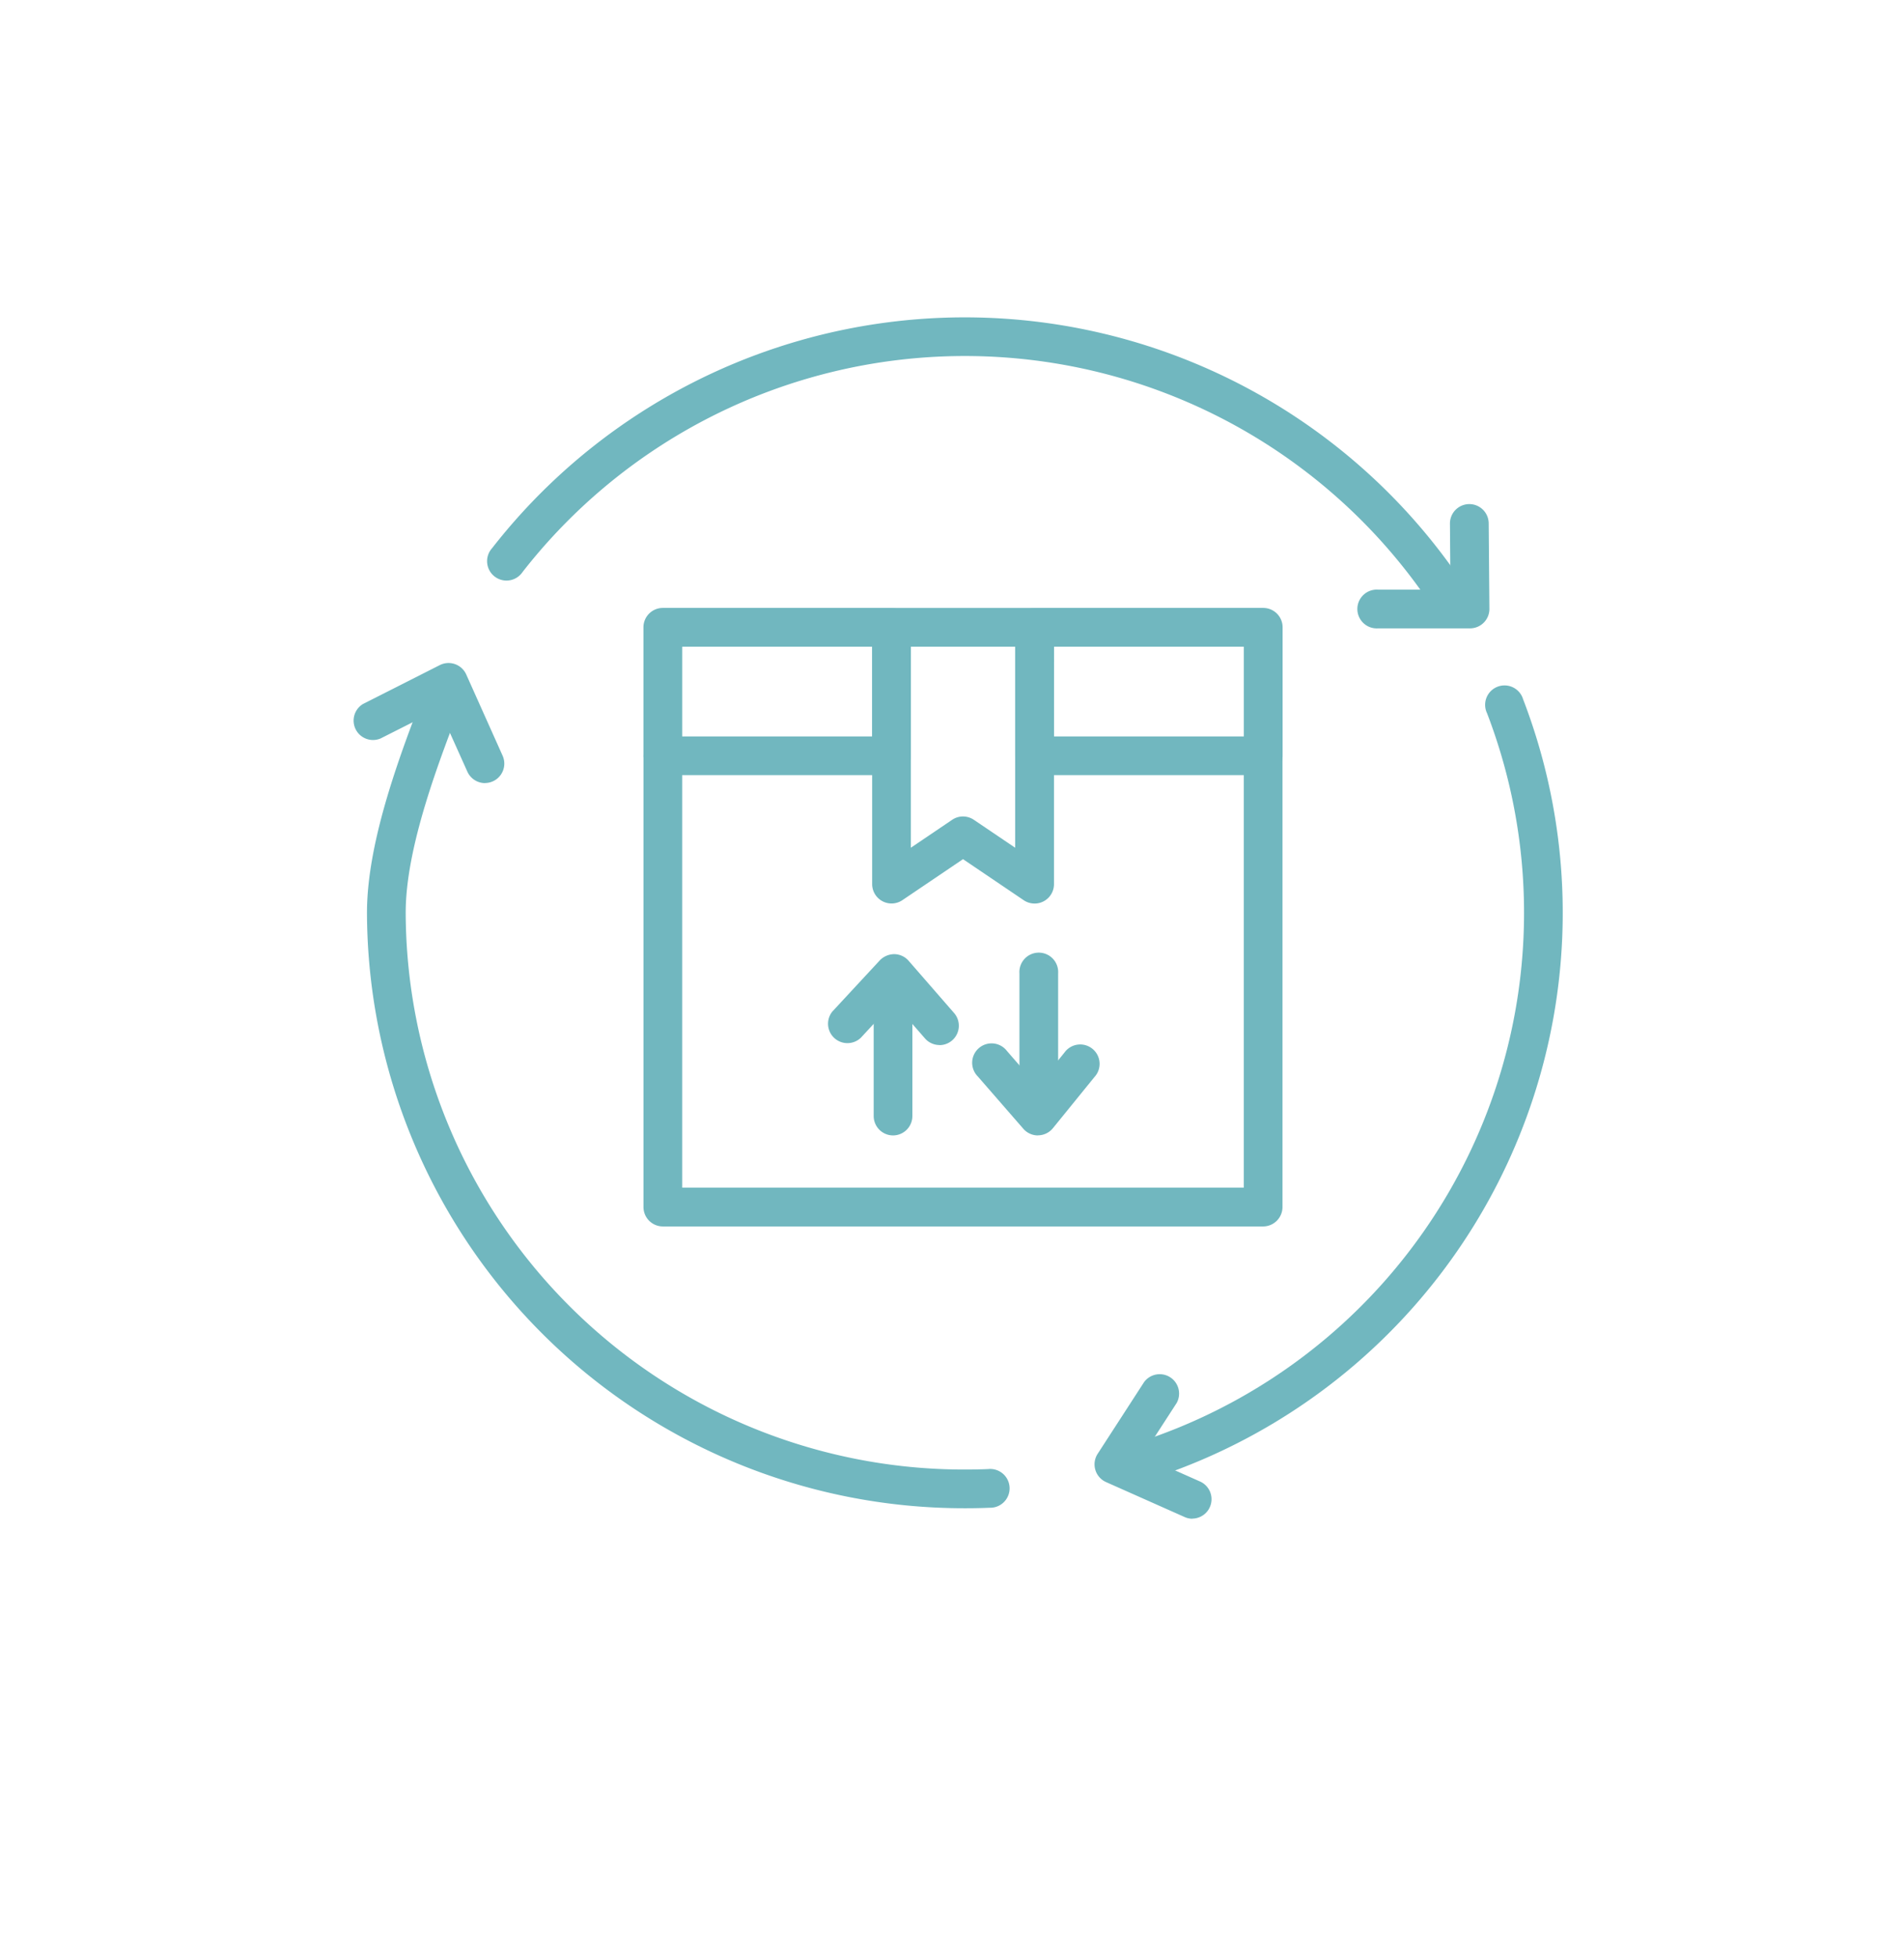 <svg xmlns="http://www.w3.org/2000/svg" xmlns:xlink="http://www.w3.org/1999/xlink" width="108" height="111" viewBox="0 0 108 111"><defs><filter id="a" x="0" y="0" width="108" height="111" filterUnits="userSpaceOnUse"><feOffset dy="3" input="SourceAlpha"/><feGaussianBlur stdDeviation="3" result="b"/><feFlood flood-opacity="0.161"/><feComposite operator="in" in2="b"/><feComposite in="SourceGraphic"/></filter></defs><g transform="translate(9 6)"><g transform="matrix(1, 0, 0, 1, -9, -6)" filter="url(#a)"><path d="M20,0H70A20,20,0,0,1,90,20V73A20,20,0,0,1,70,93H20A20,20,0,0,1,0,73V20A20,20,0,0,1,20,0Z" transform="translate(9 6)" fill="#fff"/></g><g transform="translate(-62.916 3.238)"><path d="M189.577,25.6a1.093,1.093,0,0,1-.914-.489A31.814,31.814,0,0,0,137.111,23.2a1.1,1.1,0,1,1-1.732-1.348A34.007,34.007,0,0,1,190.488,23.9a1.1,1.1,0,0,1-.913,1.706Z" transform="translate(-53.553)" fill="#71b7bf"/><path d="M535.281,100.2h-5.213a1.1,1.1,0,1,1,0-2.195h4.107l-.029-3.746a1.1,1.1,0,0,1,1.089-1.106h.009a1.1,1.1,0,0,1,1.1,1.089l.04,4.852a1.1,1.1,0,0,1-1.1,1.106Z" transform="translate(-397.985 -73.804)" fill="#71b7bf"/><path d="M421.076,220.942a1.1,1.1,0,0,1-.325-2.146,31.548,31.548,0,0,0,20.175-41.472,1.1,1.1,0,1,1,2.046-.791A33.739,33.739,0,0,1,421.4,220.892a1.087,1.087,0,0,1-.325.05Z" transform="translate(-302.662 -146.118)" fill="#71b7bf"/><path d="M415.038,494.435a1.088,1.088,0,0,1-.445-.1l-4.451-1.98a1.1,1.1,0,0,1-.475-1.6l2.641-4.078a1.1,1.1,0,0,1,1.842,1.193l-1.943,3,3.278,1.458a1.1,1.1,0,0,1-.448,2.1Z" transform="translate(-293.49 -417.546)" fill="#71b7bf"/><path d="M114.335,213.006A33.878,33.878,0,0,1,80.42,179.239c0-4.147,1.971-9.236,3.41-12.954l.2-.507a1.1,1.1,0,0,1,2.048.79l-.2.509c-1.377,3.557-3.262,8.426-3.262,12.162a31.683,31.683,0,0,0,31.722,31.572c.439,0,.878-.009,1.313-.026a1.1,1.1,0,1,1,.09,2.193q-.7.029-1.4.028Z" transform="translate(-5.688 -136.712)" fill="#71b7bf"/><path d="M81.426,171.885a1.1,1.1,0,0,1-1-.65l-1.6-3.56-3.32,1.678a1.1,1.1,0,0,1-.991-1.959l4.347-2.2a1.1,1.1,0,0,1,1.5.531l2.065,4.61a1.1,1.1,0,0,1-1,1.546Z" transform="translate(0 -136.714)" fill="#71b7bf"/><path d="M318.116,156.929a1.1,1.1,0,0,1-.614-.188l-3.442-2.328-3.442,2.327a1.1,1.1,0,0,1-1.712-.909V141.267a1.1,1.1,0,0,1,1.1-1.1h8.114a1.1,1.1,0,0,1,1.1,1.1V155.83a1.1,1.1,0,0,1-1.1,1.1Zm-4.057-4.937a1.1,1.1,0,0,1,.614.188l2.345,1.585v-11.4H311.1v11.4l2.345-1.585a1.1,1.1,0,0,1,.615-.189Z" transform="translate(-205.519 -114.928)" fill="#71b7bf"/><path d="M240.644,226.02h-34.05a1.1,1.1,0,0,1-1.1-1.1v-25.6a1.1,1.1,0,0,1,2.195,0v24.5h31.856v-24.5a1.1,1.1,0,0,1,2.195,0v25.6A1.1,1.1,0,0,1,240.644,226.02Z" transform="translate(-115.078 -165.707)" fill="#71b7bf"/><path d="M387.666,149.654H374.7a1.1,1.1,0,0,1-1.1-1.1v-7.282a1.1,1.1,0,0,1,1.1-1.1h12.969a1.1,1.1,0,0,1,1.1,1.1v7.282a1.1,1.1,0,0,1-1.1,1.1Zm-11.871-2.195h10.774v-5.087H375.8Z" transform="translate(-262.1 -114.935)" fill="#71b7bf"/><path d="M219.556,149.654H206.587a1.1,1.1,0,0,1-1.1-1.1v-7.282a1.1,1.1,0,0,1,1.1-1.1h12.969a1.1,1.1,0,0,1,1.1,1.1v7.282a1.1,1.1,0,0,1-1.1,1.1Zm-11.871-2.195h10.774v-5.087H207.685Z" transform="translate(-115.073 -114.935)" fill="#71b7bf"/><path d="M310.727,312.772a1.1,1.1,0,0,1-1.1-1.1v-7.253a1.1,1.1,0,1,1,2.195,0v7.253A1.1,1.1,0,0,1,310.727,312.772Z" transform="translate(-206.153 -257.621)" fill="#71b7bf"/><path d="M294.973,301.8a1.1,1.1,0,0,1-.828-.376l-1.779-2.044-1.859,2.008a1.1,1.1,0,0,1-1.611-1.492l2.689-2.9a1.153,1.153,0,0,1,.822-.351,1.1,1.1,0,0,1,.811.376l2.582,2.966a1.1,1.1,0,0,1-.827,1.818Z" transform="translate(-187.763 -251.774)" fill="#71b7bf"/><path d="M376.647,306.1a1.1,1.1,0,0,1-1.1-1.1v-7.253a1.1,1.1,0,1,1,2.195,0V305A1.1,1.1,0,0,1,376.647,306.1Z" transform="translate(-263.806 -251.787)" fill="#71b7bf"/><path d="M358.223,342.661a1.1,1.1,0,0,1-.827-.378l-2.581-2.966a1.1,1.1,0,1,1,1.656-1.441l1.723,1.98,1.532-1.889a1.1,1.1,0,1,1,1.705,1.383l-2.355,2.9a1.1,1.1,0,0,1-.833.406h-.021Z" transform="translate(-245.435 -287.51)" fill="#71b7bf"/></g></g></svg>